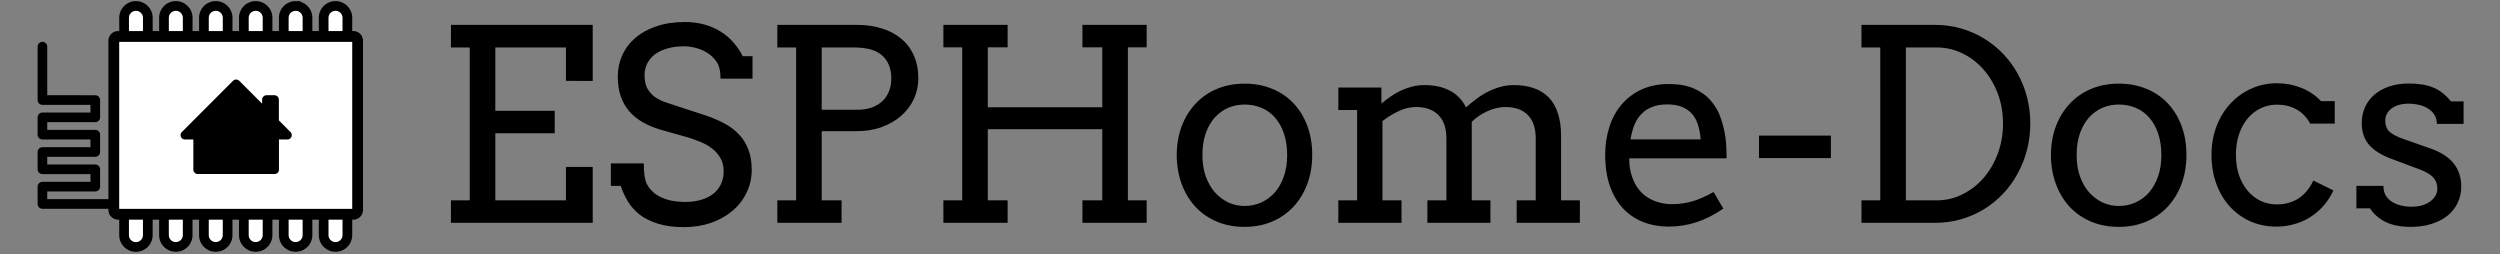 <svg xmlns="http://www.w3.org/2000/svg" viewBox="0 0 561 57"><rect x="0" y="0" width="561" height="57" fill="#808080" stroke="none"/><g fill="none" fill-rule="evenodd"><path d="M72.63 8.18V4c0-1.47 1.19-2.66 2.66-2.66 1.47 0 2.66 1.19 2.66 2.66v4.18m-14.27 0V4c0-1.47 1.19-2.66 2.66-2.66A2.65 2.65 0 0 1 69 3.99v4.18m-14.28.01V4c0-1.47 1.19-2.66 2.66-2.66 1.47 0 2.66 1.19 2.66 2.66v4.18m-14.28 0V4c0-1.47 1.19-2.66 2.66-2.66 1.47 0 2.66 1.19 2.66 2.66v4.18m-14.28 0V4c0-1.47 1.19-2.66 2.66-2.66 1.47 0 2.66 1.19 2.66 2.66v4.18m-14.27 0V4c0-1.47 1.19-2.66 2.66-2.66 1.47 0 2.66 1.19 2.66 2.66v4.18M77.95 48.07v4.68c0 1.47-1.19 2.66-2.66 2.66-1.47 0-2.66-1.19-2.66-2.66v-4.68m-3.63 0v4.68c0 1.47-1.19 2.66-2.66 2.66-1.47 0-2.66-1.19-2.66-2.66v-4.68m-3.64 0v4.68c0 1.47-1.19 2.66-2.66 2.66-1.47 0-2.66-1.19-2.66-2.66v-4.68m-3.64 0v4.68c0 1.47-1.19 2.66-2.66 2.66-1.47 0-2.66-1.19-2.66-2.66v-4.68m-3.64 0v4.68c0 1.47-1.19 2.66-2.66 2.66-1.47 0-2.66-1.19-2.66-2.66v-4.68m-3.63.26v4.43c0 1.47-1.19 2.66-2.66 2.66-1.47 0-2.66-1.19-2.66-2.66v-4.43" fill="#fff" stroke="#000" stroke-width="2.178"/><path fill="#fff" stroke="#000" stroke-width="2.42" d="M79.29 8.18H26.51a.97.97 0 0 0-.97.97v37.96c0 .53.43.97.97.97h52.77c.53 0 .97-.43.97-.97V9.15c0-.54-.43-.97-.96-.97z"/><path fill="#000" fill-rule="nonzero" d="M52.99 18.82L41.5 30.32h2.87v7.75h17.25v-7.75h2.87l-2.89-2.9v-5.07h-1.8v3.28z"/><path stroke="#000" stroke-linecap="round" stroke-linejoin="round" stroke-width="1.961" d="M52.99 18.82L41.5 30.32h2.87v7.75h17.25v-7.75h2.87l-2.89-2.9v-5.07h-1.8v3.28z"/><path d="M25.34 45.77H9.52v-3.89h11.86v-3.89H9.52v-3.88h11.86v-3.89H9.52v-3.89h11.86v-3.88H9.52V10.47" stroke="#000" stroke-linecap="round" stroke-linejoin="round" stroke-width="2.159"/><path d="M101.19 5.586h31.816v12.568H127v-7.5h-15.85v14.21h13.33v5.038h-13.33v15.059H127v-7.5h6.006V50h-31.817v-5.04h4.22V10.655h-4.22zm60.498 12.07q0-2.578-.938-3.867t-2.08-1.963q-1.113-.703-2.461-1.055-1.348-.38-2.695-.38-2.227 0-3.897.527-1.67.498-2.783 1.377-1.084.879-1.64 2.05t-.557 2.462q0 1.933.674 3.134.703 1.172 1.757 1.905 1.055.703 2.315 1.113 1.289.41 2.46.82l5.919 1.934q2.666.85 4.687 1.933 2.051 1.084 3.428 2.579 1.377 1.464 2.08 3.398.732 1.934.732 4.482 0 2.754-1.142 5.098-1.113 2.344-3.135 4.072-2.021 1.729-4.834 2.725-2.783.967-6.123.967-3.428 0-5.86-.791-2.43-.762-4.1-2.051-1.641-1.318-2.638-2.988-.996-1.67-1.552-3.428h-2.227v-5.04h7.383q0 3.253.674 4.6.703 1.348 1.933 2.256 1.23.88 2.93 1.348 1.7.44 3.75.44 1.992 0 3.574-.47 1.612-.468 2.725-1.347 1.142-.908 1.728-2.168.616-1.289.616-2.9 0-1.787-.762-3.018-.733-1.26-1.904-2.139-1.172-.878-2.579-1.435-1.376-.557-2.666-.967l-6.416-1.816q-2.109-.645-3.867-1.64-1.728-.997-2.988-2.433-1.23-1.435-1.904-3.34-.674-1.933-.674-4.453 0-2.548.996-4.775.996-2.226 2.93-3.896 1.933-1.67 4.716-2.608 2.813-.967 6.416-.967 2.374 0 4.366.557 2.021.557 3.633 1.582 1.64.996 2.87 2.432 1.26 1.406 2.11 3.105h2.197v5.04zm12.744-12.07h17.959q2.988 0 5.478.791 2.52.762 4.336 2.285 1.846 1.494 2.842 3.75 1.025 2.256 1.025 5.186 0 2.431-.996 4.6-.996 2.138-2.812 3.75-1.817 1.61-4.366 2.548-2.52.938-5.625.938h-7.88V44.96h4.453V50h-14.414v-5.04h4.218V10.655h-4.218zm9.96 5.068V24.63h7.999q1.67 0 3.046-.44 1.407-.468 2.403-1.347 1.025-.88 1.582-2.197.586-1.319.586-3.047 0-3.282-1.992-5.098-1.993-1.846-6.358-1.846zm58.506-5.068h14.414v5.039h-4.218v34.336h4.219V50h-14.415v-5.04h4.454V28.995h-25.694v15.967h4.453V50h-14.414v-5.04h4.219V10.626h-4.219v-5.04h14.414v5.04h-4.453v13.447h25.694V10.625h-4.454zm21.153 29.238q.03-3.603 1.142-6.562 1.143-2.96 3.164-5.069 2.022-2.138 4.805-3.28 2.783-1.143 6.123-1.143 3.37 0 6.152 1.142 2.813 1.143 4.805 3.252 1.992 2.08 3.106 5.04 1.113 2.958 1.113 6.562 0 3.545-1.113 6.533-1.114 2.959-3.106 5.097-1.992 2.14-4.805 3.34-2.783 1.172-6.152 1.172-3.428 0-6.21-1.172-2.784-1.172-4.776-3.28-1.992-2.14-3.106-5.099-1.113-2.959-1.142-6.533zm5.771 0q0 2.608.733 4.717.761 2.11 2.05 3.604 1.319 1.464 3.018 2.285 1.729.79 3.662.79 2.022 0 3.75-.79 1.758-.791 3.047-2.256 1.29-1.494 2.022-3.604.732-2.11.732-4.746 0-2.754-.732-4.892-.733-2.139-2.022-3.575-1.26-1.435-3.018-2.168-1.757-.732-3.779-.732-1.933 0-3.662.732-1.7.733-3.018 2.168-1.289 1.436-2.05 3.575-.733 2.138-.733 4.892zm30.498-15.176h9.668v3.545h.059q.996-.85 2.08-1.582 1.113-.761 2.314-1.318 1.202-.557 2.49-.879 1.319-.322 2.725-.322 3.282 0 5.655 1.23 2.373 1.201 3.662 3.78 1.113-.997 2.343-1.905 1.23-.937 2.55-1.611 1.347-.674 2.812-1.084 1.465-.41 3.047-.41 2.46 0 4.423.674 1.963.673 3.34 2.05 1.377 1.377 2.08 3.545.733 2.139.733 5.069v14.53h4.219V50h-14.18v-5.04h4.277V31.105q0-3.487-1.758-5.274-1.757-1.816-5.068-1.816-1.963 0-4.014.937-2.05.938-3.515 2.373v17.637h4.19V50H320.3v-5.04h4.277V31.105q0-3.487-1.787-5.274-1.758-1.816-5.068-1.816-1.905 0-3.838.908-1.934.908-3.662 2.256V44.96h4.277V50h-14.18v-5.04h4.22V24.688h-4.22zm65.274 15.88q0 1.288.176 2.372.205 1.055.556 2.022 1.084 2.93 3.457 4.424 2.403 1.465 5.42 1.465 2.373 0 4.6-.645 2.256-.674 4.717-2.08l2.197 3.72q-2.988 2.051-6.006 3.048-3.018.996-6.27.996-3.076 0-5.712-1.026-2.608-1.025-4.512-3.047-1.875-2.021-2.96-5.039-1.054-3.017-1.054-7.031 0-3.252.908-6.123.909-2.9 2.696-5.04 1.816-2.167 4.482-3.427 2.666-1.26 6.211-1.26 3.428 0 5.713 1.055 2.314 1.026 3.75 2.754 1.465 1.7 2.197 3.897.762 2.197 1.055 4.482.146 1.113.176 2.256.058 1.142.058 2.226zm8.525-12.1q-1.904 0-3.34.556-1.406.528-2.402 1.553-.996.996-1.611 2.461-.586 1.465-.88 3.281h15.733q-.117-1.699-.557-3.134-.41-1.436-1.289-2.49-.878-1.055-2.255-1.641-1.377-.586-3.399-.586zm20.596 12.04V30.43h16.142v5.039zm22.998-29.882h16.523q3.047 0 5.801.791t5.127 2.227q2.373 1.435 4.307 3.457 1.933 1.992 3.281 4.453 1.377 2.46 2.11 5.302.732 2.813.732 5.86 0 3.105-.733 5.947-.732 2.842-2.109 5.332-1.348 2.49-3.281 4.541-1.934 2.022-4.307 3.486-2.373 1.436-5.127 2.227-2.754.791-5.8.791h-16.524v-5.04h4.219V10.655h-4.22zm9.96 5.068v34.307h6.915q3.076 0 5.771-1.348 2.725-1.347 4.746-3.662 2.022-2.344 3.194-5.478 1.172-3.164 1.172-6.797 0-3.574-1.172-6.68-1.172-3.105-3.194-5.39-2.021-2.315-4.746-3.633-2.695-1.319-5.771-1.319zm32.55 24.17q.029-3.603 1.142-6.562 1.143-2.96 3.164-5.069 2.022-2.138 4.805-3.28 2.783-1.143 6.123-1.143 3.37 0 6.152 1.142 2.813 1.143 4.805 3.252 1.992 2.08 3.106 5.04 1.113 2.958 1.113 6.562 0 3.545-1.113 6.533-1.114 2.959-3.106 5.097-1.992 2.14-4.805 3.34-2.783 1.172-6.152 1.172-3.428 0-6.21-1.172-2.784-1.172-4.776-3.28-1.992-2.14-3.106-5.099-1.113-2.959-1.142-6.533zm5.771 0q0 2.608.733 4.717.761 2.11 2.05 3.604 1.319 1.464 3.018 2.285 1.728.79 3.662.79 2.022 0 3.75-.79 1.758-.791 3.047-2.256 1.289-1.494 2.021-3.604.733-2.11.733-4.746 0-2.754-.733-4.892-.732-2.139-2.021-3.575-1.26-1.435-3.018-2.168-1.757-.732-3.779-.732-1.934 0-3.662.732-1.7.733-3.018 2.168-1.289 1.436-2.05 3.575-.733 2.138-.733 4.892zm52.412-7.09q-1.23-2.197-3.135-3.222-1.875-1.026-4.365-1.026-1.904 0-3.574.791t-2.93 2.256q-1.23 1.465-1.963 3.574-.703 2.08-.703 4.659 0 2.548.703 4.6.733 2.05 1.993 3.515 1.26 1.435 2.9 2.226 1.67.762 3.574.762 2.813 0 4.893-1.348 2.08-1.376 3.31-4.013l4.512 2.226q-.879 1.875-2.168 3.37-1.289 1.494-2.93 2.548-1.61 1.055-3.574 1.612-1.933.586-4.101.586-3.164 0-5.86-1.172-2.666-1.201-4.629-3.34-1.933-2.139-3.017-5.098-1.084-2.959-1.084-6.474 0-3.516 1.142-6.475 1.143-2.959 3.135-5.068 1.992-2.139 4.658-3.34 2.666-1.201 5.713-1.201 2.871 0 5.42.996 2.578.996 4.512 3.017h3.076v5.04zm28.418.059q0-1.23-.586-2.08-.556-.879-1.465-1.406-.908-.557-2.021-.791-1.113-.264-2.168-.264-1.172 0-2.168.264-.967.263-1.67.761t-1.113 1.23q-.381.704-.381 1.583 0 1.523.908 2.431.938.88 3.106 1.641l5.83 2.05q3.75 1.26 5.478 3.429 1.729 2.168 1.729 5.185 0 2.022-.82 3.72-.792 1.67-2.286 2.872-1.465 1.172-3.545 1.816-2.08.674-4.629.674-3.544 0-5.771-1.142-2.227-1.143-3.428-3.018h-3.047V41.71h6.065q0 1.26.527 2.168.557.879 1.436 1.435.908.557 2.021.82 1.143.264 2.315.264 1.142 0 2.197-.263 1.055-.293 1.846-.82.82-.557 1.289-1.319.468-.762.468-1.728 0-1.465-.966-2.49-.938-1.026-3.223-1.846l-5.8-2.168q-3.546-1.26-5.274-3.194-1.7-1.963-1.7-4.892 0-1.934.704-3.574.732-1.641 2.08-2.813 1.377-1.201 3.34-1.875 1.962-.674 4.482-.674 3.252 0 5.45.908 2.196.909 3.954 3.106h2.842v5.039z" fill="#000" aria-label="PI4Home-Docs"/></g></svg>